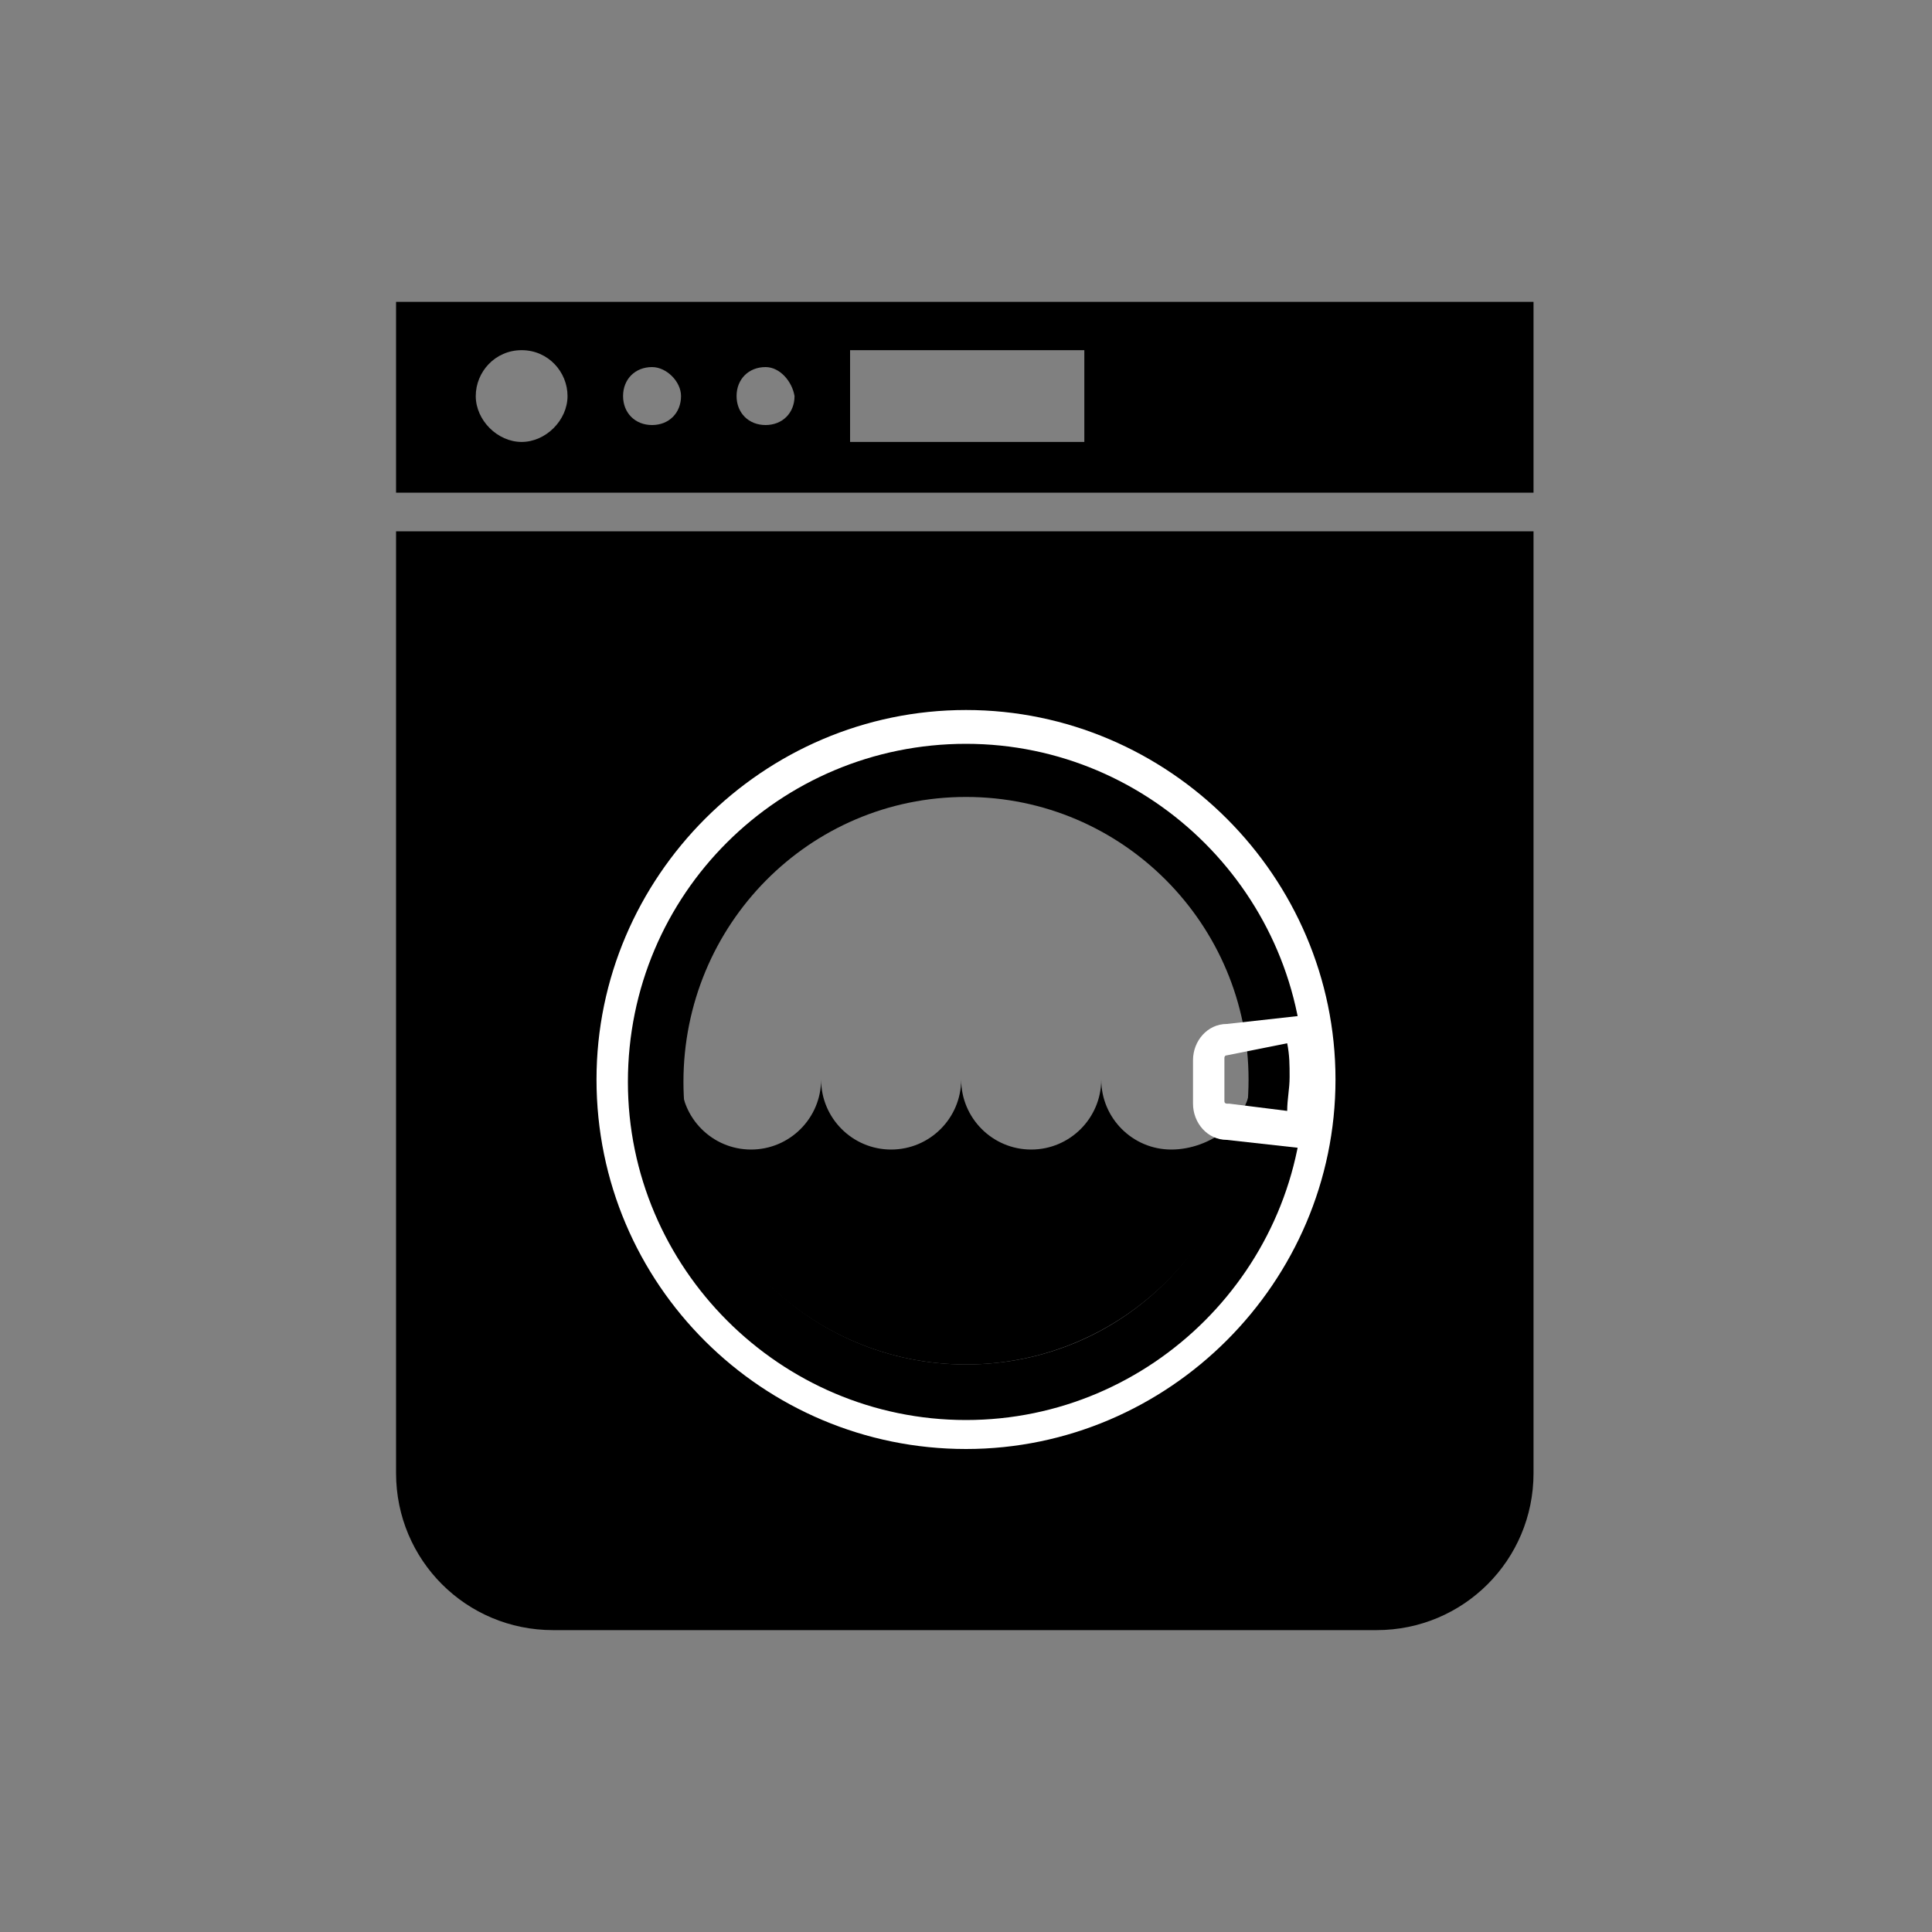 <?xml version="1.0" encoding="utf-8"?>
<!-- Generator: Adobe Illustrator 19.1.0, SVG Export Plug-In . SVG Version: 6.00 Build 0)  -->
<!DOCTYPE svg PUBLIC "-//W3C//DTD SVG 1.1//EN" "http://www.w3.org/Graphics/SVG/1.1/DTD/svg11.dtd">
<svg version="1.1" id="icon" xmlns="http://www.w3.org/2000/svg" xmlns:xlink="http://www.w3.org/1999/xlink" x="0px" y="0px"
	 viewBox="0 0 80 80" style="enable-background:new 0 0 80 80;" xml:space="preserve">
<rect x="0" y="0" width="80" height="80" fill="#808080" stroke="none"/>
<g id="gfxblack">
	<path d="M51.8,44.7c0,6.5-5.3,11.8-11.8,11.8c-6.5,0-11.8-5.3-11.8-11.8c0,1.6,1.3,2.9,2.9,2.9c1.6,0,2.9-1.3,2.9-2.9
		c0,1.6,1.3,2.9,2.9,2.9s2.9-1.3,2.9-2.9c0,1.6,1.3,2.9,2.9,2.9s2.9-1.3,2.9-2.9c0,1.6,1.3,2.9,2.9,2.9S51.8,46.4,51.8,44.7z"/>
	<path d="M16.4,22v39c0,3.6,2.9,6.5,6.5,6.5h34.1c3.6,0,6.5-2.9,6.5-6.5V22H16.4z M40,56.5c-6.5,0-11.7-5.3-11.7-11.7
		C28.3,38.3,33.5,33,40,33s11.7,5.3,11.7,11.7C51.7,51.3,46.5,56.5,40,56.5z"/>
	<g>
		<path d="M63.6,20.4H16.4v-7.9h47.1V20.4z M21.6,14.5c-1.1,0-1.9,0.9-1.9,1.9s0.9,1.9,1.9,1.9s1.9-0.9,1.9-1.9S22.7,14.5,21.6,14.5
			z M27,15.2c-0.7,0-1.2,0.5-1.2,1.2c0,0.7,0.5,1.2,1.2,1.2c0.7,0,1.2-0.5,1.2-1.2C28.2,15.8,27.6,15.2,27,15.2z M31.7,15.2
			c-0.7,0-1.2,0.5-1.2,1.2c0,0.7,0.5,1.2,1.2,1.2c0.7,0,1.2-0.5,1.2-1.2C32.8,15.8,32.3,15.2,31.7,15.2z M44.9,14.5h-9.7v3.8h9.7
			V14.5z"/>
	</g>
</g>
<g id="gfxwhite">
	<path style="fill:#FFFFFF;" d="M40,30.8c7.7,0,14,6.3,14,14c0,7.7-6.3,14-14,14s-14-6.3-14-14C26,37,32.3,30.8,40,30.8 M40,29.4
		c-8.4,0-15.3,6.9-15.3,15.3C24.7,53.2,31.6,60,40,60s15.3-6.9,15.3-15.3C55.3,36.3,48.4,29.4,40,29.4L40,29.4z"/>
	<path style="fill:#FFFFFF;" d="M54.4,47.6l-3.6-0.4c-0.8,0-1.4-0.7-1.4-1.5v-1.8c0-0.8,0.6-1.5,1.4-1.5l3.6-0.4l0.1,0.6
		c0.1,0.7,0.2,1.5,0.2,2.2c0,0.7-0.1,1.5-0.2,2.2L54.4,47.6z M50.8,43.7c-0.1,0-0.1,0.1-0.1,0.1v1.8c0,0.1,0.1,0.1,0.1,0.1l0.1,0
		l2.4,0.3c0-0.5,0.1-0.9,0.1-1.4c0-0.5,0-0.9-0.1-1.4L50.8,43.7z"/>
</g>
</svg>
